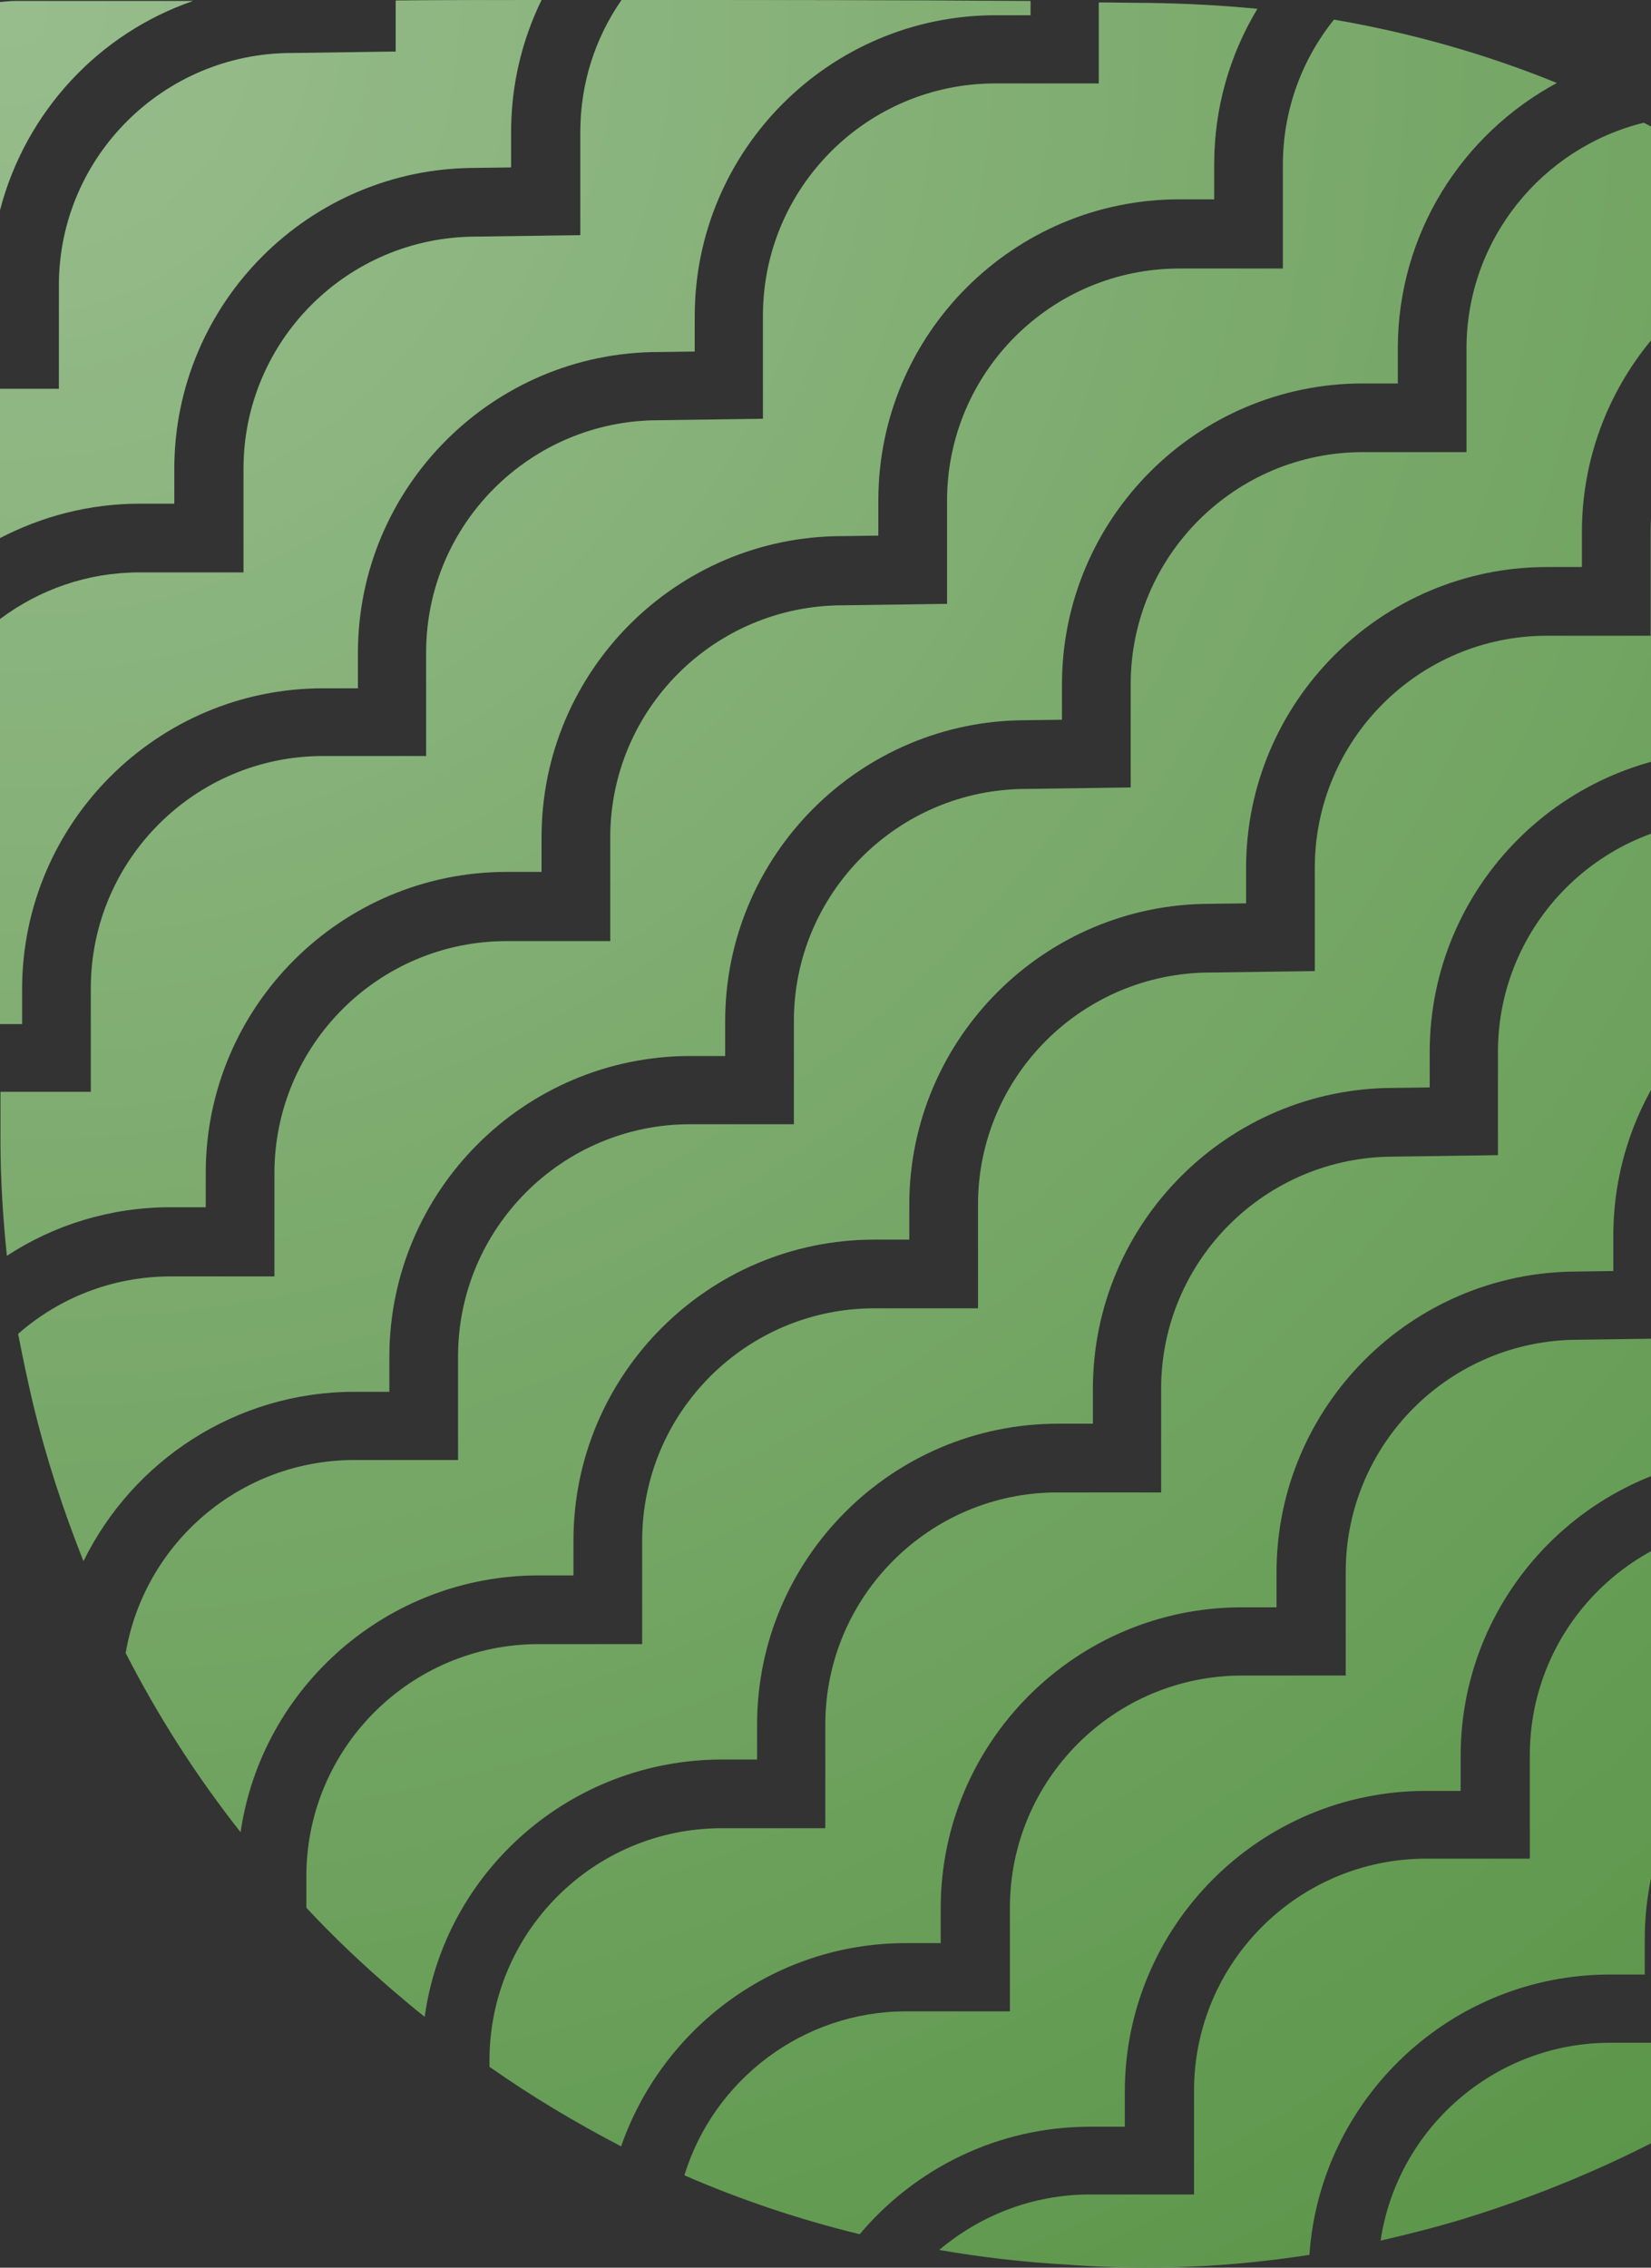 <svg width="126" height="173" viewBox="0 0 126 173" fill="none" xmlns="http://www.w3.org/2000/svg">
<rect x="0" y="0" width="126" height="173" fill="#333333" stroke="none"/>
<path d="M99.93 172.02C100.755 160.11 110.722 150.635 122.862 150.635H125.522V147.976C125.522 135.317 135.826 125.017 148.491 125.017L151.226 124.98V122.283C151.226 110.336 160.368 100.523 172.021 99.399C173.408 90.149 173.333 80.973 171.722 71.834C169.436 74.83 168.087 78.538 168.087 82.583V90.486H160.181C150.402 90.486 142.458 98.426 142.458 108.201V116.066L134.515 116.178C124.698 116.178 116.754 124.118 116.754 133.893V141.796H108.848C99.069 141.796 91.125 149.736 91.125 159.511V167.414H83.182C78.798 167.414 74.789 169.024 71.679 171.646C74.901 172.208 78.161 172.582 81.496 172.769C87.716 173.256 93.861 172.957 99.93 172.02Z" fill="#549141"/>
<path d="M99.93 172.02C100.755 160.11 110.722 150.635 122.862 150.635H125.522V147.976C125.522 135.317 135.826 125.017 148.491 125.017L151.226 124.98V122.283C151.226 110.336 160.368 100.523 172.021 99.399C173.408 90.149 173.333 80.973 171.722 71.834C169.436 74.83 168.087 78.538 168.087 82.583V90.486H160.181C150.402 90.486 142.458 98.426 142.458 108.201V116.066L134.515 116.178C124.698 116.178 116.754 124.118 116.754 133.893V141.796H108.848C99.069 141.796 91.125 149.736 91.125 159.511V167.414H83.182C78.798 167.414 74.789 169.024 71.679 171.646C74.901 172.208 78.161 172.582 81.496 172.769C87.716 173.256 93.861 172.957 99.93 172.02Z" fill="url(#paint0_radial)"/>
<path d="M41.104 120.186H43.764V117.527C43.764 104.868 54.068 94.568 66.733 94.568H69.393V91.909C69.393 79.25 79.697 68.95 92.362 68.95L95.097 68.913V66.216C95.097 53.557 105.401 43.258 118.066 43.258H120.726V40.599C120.726 29.513 128.632 20.224 139.086 18.09C134.74 14.719 130.206 11.798 125.447 9.363C117.691 11.273 111.921 18.277 111.921 26.591V34.494H104.015C94.235 34.494 86.292 42.434 86.292 52.209V60.074L78.348 60.187C68.531 60.187 60.588 68.126 60.588 77.902V85.767H52.682C42.902 85.767 34.959 93.707 34.959 103.482V111.384H27.053C18.285 111.384 11.016 117.751 9.592 126.103C12.065 130.935 14.988 135.504 18.36 139.774C19.971 128.725 29.563 120.186 41.104 120.186Z" fill="#549141"/>
<path d="M41.104 120.186H43.764V117.527C43.764 104.868 54.068 94.568 66.733 94.568H69.393V91.909C69.393 79.25 79.697 68.95 92.362 68.95L95.097 68.913V66.216C95.097 53.557 105.401 43.258 118.066 43.258H120.726V40.599C120.726 29.513 128.632 20.224 139.086 18.09C134.74 14.719 130.206 11.798 125.447 9.363C117.691 11.273 111.921 18.277 111.921 26.591V34.494H104.015C94.235 34.494 86.292 42.434 86.292 52.209V60.074L78.348 60.187C68.531 60.187 60.588 68.126 60.588 77.902V85.767H52.682C42.902 85.767 34.959 93.707 34.959 103.482V111.384H27.053C18.285 111.384 11.016 117.751 9.592 126.103C12.065 130.935 14.988 135.504 18.36 139.774C19.971 128.725 29.563 120.186 41.104 120.186Z" fill="url(#paint1_radial)"/>
<path d="M69.131 148.238H71.791V145.579C71.791 132.92 82.095 122.62 94.76 122.62H97.42V119.961C97.42 107.302 107.724 97.003 120.389 97.003L123.124 96.965V94.269C123.124 81.609 133.428 71.31 146.093 71.31H148.753V68.651C148.753 58.913 154.86 50.561 163.441 47.228C161.605 43.632 159.544 40.187 157.184 36.928C147.629 37.191 139.948 45.018 139.948 54.644V62.546H132.042C122.262 62.546 114.319 70.486 114.319 80.261V88.126L106.375 88.239C96.558 88.239 88.615 96.179 88.615 105.954V113.856H80.709C70.929 113.856 62.986 121.796 62.986 131.571V139.474H55.08C45.3 139.474 37.357 147.414 37.357 157.189V157.676C40.617 159.961 43.951 161.946 47.399 163.743C50.546 154.717 59.089 148.238 69.131 148.238Z" fill="#549141"/>
<path d="M69.131 148.238H71.791V145.579C71.791 132.92 82.095 122.62 94.76 122.62H97.42V119.961C97.42 107.302 107.724 97.003 120.389 97.003L123.124 96.965V94.269C123.124 81.609 133.428 71.31 146.093 71.31H148.753V68.651C148.753 58.913 154.86 50.561 163.441 47.228C161.605 43.632 159.544 40.187 157.184 36.928C147.629 37.191 139.948 45.018 139.948 54.644V62.546H132.042C122.262 62.546 114.319 70.486 114.319 80.261V88.126L106.375 88.239C96.558 88.239 88.615 96.179 88.615 105.954V113.856H80.709C70.929 113.856 62.986 121.796 62.986 131.571V139.474H55.08C45.3 139.474 37.357 147.414 37.357 157.189V157.676C40.617 159.961 43.951 161.946 47.399 163.743C50.546 154.717 59.089 148.238 69.131 148.238Z" fill="url(#paint2_radial)"/>
<path d="M83.182 162.245H85.842V159.586C85.842 146.927 96.146 136.627 108.811 136.627H111.471V133.968C111.471 121.309 121.775 111.01 134.44 111.01L137.175 110.972V108.238C137.175 95.579 147.479 85.28 160.144 85.28H162.804V82.621C162.804 75.879 165.727 69.812 170.373 65.617C169.174 60.861 167.637 56.291 165.727 51.947C158.907 54.419 154.036 60.973 154.036 68.613V76.516H146.13C136.351 76.516 128.407 84.456 128.407 94.231V102.096L120.464 102.208C110.647 102.208 102.703 110.148 102.703 119.924V127.826H94.797C85.018 127.826 77.074 135.766 77.074 145.541V153.444H69.168C61.225 153.444 54.443 158.725 52.232 165.953C56.541 167.826 61 169.324 65.609 170.447C69.805 165.466 76.1 162.245 83.182 162.245Z" fill="#549141"/>
<path d="M83.182 162.245H85.842V159.586C85.842 146.927 96.146 136.627 108.811 136.627H111.471V133.968C111.471 121.309 121.775 111.01 134.44 111.01L137.175 110.972V108.238C137.175 95.579 147.479 85.28 160.144 85.28H162.804V82.621C162.804 75.879 165.727 69.812 170.373 65.617C169.174 60.861 167.637 56.291 165.727 51.947C158.907 54.419 154.036 60.973 154.036 68.613V76.516H146.13C136.351 76.516 128.407 84.456 128.407 94.231V102.096L120.464 102.208C110.647 102.208 102.703 110.148 102.703 119.924V127.826H94.797C85.018 127.826 77.074 135.766 77.074 145.541V153.444H69.168C61.225 153.444 54.443 158.725 52.232 165.953C56.541 167.826 61 169.324 65.609 170.447C69.805 165.466 76.1 162.245 83.182 162.245Z" fill="url(#paint3_radial)"/>
<path d="M171.085 104.793C162.804 106.291 156.509 113.557 156.509 122.246V130.111L148.566 130.223C138.749 130.223 130.805 138.163 130.805 147.938V155.841H122.899C114.019 155.841 106.638 162.395 105.364 170.934C107.462 170.447 109.56 169.923 111.658 169.286C122.749 165.878 132.604 160.635 141.184 153.593C143.47 147.713 148.116 143.032 153.961 140.672C154.261 140.298 154.523 139.961 154.823 139.586C162.916 129.212 168.349 117.601 171.085 104.793Z" fill="#549141"/>
<path d="M171.085 104.793C162.804 106.291 156.509 113.557 156.509 122.246V130.111L148.566 130.223C138.749 130.223 130.805 138.163 130.805 147.938V155.841H122.899C114.019 155.841 106.638 162.395 105.364 170.934C107.462 170.447 109.56 169.923 111.658 169.286C122.749 165.878 132.604 160.635 141.184 153.593C143.47 147.713 148.116 143.032 153.961 140.672C154.261 140.298 154.523 139.961 154.823 139.586C162.916 129.212 168.349 117.601 171.085 104.793Z" fill="url(#paint4_radial)"/>
<path d="M0 0.15C0 0.599 0 0.899 0 1.198C0 6.142 0 11.086 0 16.03C1.948 8.539 7.531 2.547 14.725 0.075C10.192 0.075 5.658 0.075 1.124 0.075C0.824 0.075 0.487 0.112 0 0.15Z" fill="#549141"/>
<path d="M0 0.15C0 0.599 0 0.899 0 1.198C0 6.142 0 11.086 0 16.03C1.948 8.539 7.531 2.547 14.725 0.075C10.192 0.075 5.658 0.075 1.124 0.075C0.824 0.075 0.487 0.112 0 0.15Z" fill="url(#paint5_radial)"/>
<path d="M4.496 21.76V29.663H0C0 33.445 0 37.265 0 41.048C3.185 39.4 6.782 38.426 10.641 38.426H13.302V35.767C13.302 23.108 23.606 12.809 36.27 12.809L39.005 12.771V10.075C39.005 6.479 39.83 3.071 41.329 0C37.619 0 33.91 0 30.2 0.037V3.933L22.257 4.045C12.477 4.045 4.496 11.985 4.496 21.76Z" fill="#549141"/>
<path d="M4.496 21.76V29.663H0C0 33.445 0 37.265 0 41.048C3.185 39.4 6.782 38.426 10.641 38.426H13.302V35.767C13.302 23.108 23.606 12.809 36.27 12.809L39.005 12.771V10.075C39.005 6.479 39.83 3.071 41.329 0C37.619 0 33.91 0 30.2 0.037V3.933L22.257 4.045C12.477 4.045 4.496 11.985 4.496 21.76Z" fill="url(#paint6_radial)"/>
<path d="M55.117 134.231H57.778V131.571C57.778 118.912 68.082 108.613 80.746 108.613H83.406V105.954C83.406 93.295 93.711 82.995 106.375 82.995L109.11 82.958V80.261C109.11 67.602 119.415 57.303 132.079 57.303H134.739V54.644C134.739 43.408 142.833 34.045 153.512 32.06C150.851 28.839 147.929 25.767 144.744 22.884H143.695C133.915 22.884 125.972 30.824 125.972 40.599V48.501H118.066C108.286 48.501 100.343 56.441 100.343 66.216V74.082L92.399 74.194C82.582 74.194 74.639 82.134 74.639 91.909V99.811H66.733C56.953 99.811 49.01 107.751 49.01 117.527V125.429H41.104C31.324 125.429 23.381 133.369 23.381 143.144V145.541C25.442 147.751 27.652 149.848 30.013 151.871C30.8 152.545 31.587 153.219 32.411 153.856C33.947 142.77 43.539 134.231 55.117 134.231Z" fill="#549141"/>
<path d="M55.117 134.231H57.778V131.571C57.778 118.912 68.082 108.613 80.746 108.613H83.406V105.954C83.406 93.295 93.711 82.995 106.375 82.995L109.11 82.958V80.261C109.11 67.602 119.415 57.303 132.079 57.303H134.739V54.644C134.739 43.408 142.833 34.045 153.512 32.06C150.851 28.839 147.929 25.767 144.744 22.884H143.695C133.915 22.884 125.972 30.824 125.972 40.599V48.501H118.066C108.286 48.501 100.343 56.441 100.343 66.216V74.082L92.399 74.194C82.582 74.194 74.639 82.134 74.639 91.909V99.811H66.733C56.953 99.811 49.01 107.751 49.01 117.527V125.429H41.104C31.324 125.429 23.381 133.369 23.381 143.144V145.541C25.442 147.751 27.652 149.848 30.013 151.871C30.8 152.545 31.587 153.219 32.411 153.856C33.947 142.77 43.539 134.231 55.117 134.231Z" fill="url(#paint7_radial)"/>
<path d="M27.053 106.178H29.713V103.519C29.713 90.86 40.017 80.561 52.682 80.561H55.342V77.902C55.342 65.243 65.646 54.943 78.311 54.943L81.046 54.906V52.209C81.046 39.55 91.35 29.251 104.015 29.251H106.675V26.591C106.675 17.828 111.583 10.225 118.815 6.33C113.382 4.12 107.687 2.509 101.804 1.498C99.368 4.532 97.907 8.389 97.907 12.584V20.487H90.001C80.222 20.487 72.278 28.427 72.278 38.202V46.067L64.335 46.179C54.518 46.179 46.574 54.119 46.574 63.894V71.797H38.668C28.889 71.797 20.945 79.737 20.945 89.512V97.377H13.039C8.58 97.377 4.496 99.025 1.386 101.759C1.724 103.519 2.098 105.28 2.51 107.04C3.522 111.235 4.834 115.242 6.37 119.1C10.117 111.459 17.985 106.178 27.053 106.178Z" fill="#549141"/>
<path d="M27.053 106.178H29.713V103.519C29.713 90.86 40.017 80.561 52.682 80.561H55.342V77.902C55.342 65.243 65.646 54.943 78.311 54.943L81.046 54.906V52.209C81.046 39.55 91.35 29.251 104.015 29.251H106.675V26.591C106.675 17.828 111.583 10.225 118.815 6.33C113.382 4.12 107.687 2.509 101.804 1.498C99.368 4.532 97.907 8.389 97.907 12.584V20.487H90.001C80.222 20.487 72.278 28.427 72.278 38.202V46.067L64.335 46.179C54.518 46.179 46.574 54.119 46.574 63.894V71.797H38.668C28.889 71.797 20.945 79.737 20.945 89.512V97.377H13.039C8.58 97.377 4.496 99.025 1.386 101.759C1.724 103.519 2.098 105.28 2.51 107.04C3.522 111.235 4.834 115.242 6.37 119.1C10.117 111.459 17.985 106.178 27.053 106.178Z" fill="url(#paint8_radial)"/>
<path d="M1.686 78.126V75.467C1.686 62.808 11.99 52.509 24.655 52.509H27.315V49.812C27.315 37.153 37.619 26.854 50.284 26.854L53.019 26.816V24.119C53.019 11.46 63.323 1.161 75.988 1.161H78.648V0.075C68.269 0 57.852 0 47.436 0C45.45 2.846 44.289 6.33 44.289 10.075V17.94L36.345 18.052C26.528 18.052 18.585 25.992 18.585 35.767V43.67H10.641C6.67 43.67 2.998 44.981 0 47.228C0 57.527 0 67.827 0 78.126H1.686Z" fill="#549141"/>
<path d="M1.686 78.126V75.467C1.686 62.808 11.99 52.509 24.655 52.509H27.315V49.812C27.315 37.153 37.619 26.854 50.284 26.854L53.019 26.816V24.119C53.019 11.46 63.323 1.161 75.988 1.161H78.648V0.075C68.269 0 57.852 0 47.436 0C45.45 2.846 44.289 6.33 44.289 10.075V17.94L36.345 18.052C26.528 18.052 18.585 25.992 18.585 35.767V43.67H10.641C6.67 43.67 2.998 44.981 0 47.228C0 57.527 0 67.827 0 78.126H1.686Z" fill="url(#paint9_radial)"/>
<path d="M15.7 92.134V89.475C15.7 76.816 26.004 66.516 38.668 66.516H41.329V63.857C41.329 51.198 51.633 40.898 64.297 40.898L67.032 40.861V38.164C67.032 25.505 77.337 15.206 90.001 15.206H92.662V12.547C92.662 8.202 93.861 4.157 95.959 0.674C93.261 0.412 90.488 0.262 87.716 0.225C86.442 0.225 85.168 0.187 83.856 0.187V6.367H75.95C66.171 6.367 58.227 14.307 58.227 24.082V31.947L50.284 32.059C40.467 32.059 32.523 39.999 32.523 49.775V57.677H24.655C14.875 57.677 6.932 65.617 6.932 75.392V83.295H0.038C0.038 84.531 0.038 85.804 0.038 87.04C0.038 89.961 0.225 92.883 0.525 95.804C4.122 93.445 8.431 92.096 13.039 92.096H15.7V92.134Z" fill="#549141"/>
<path d="M15.7 92.134V89.475C15.7 76.816 26.004 66.516 38.668 66.516H41.329V63.857C41.329 51.198 51.633 40.898 64.297 40.898L67.032 40.861V38.164C67.032 25.505 77.337 15.206 90.001 15.206H92.662V12.547C92.662 8.202 93.861 4.157 95.959 0.674C93.261 0.412 90.488 0.262 87.716 0.225C86.442 0.225 85.168 0.187 83.856 0.187V6.367H75.95C66.171 6.367 58.227 14.307 58.227 24.082V31.947L50.284 32.059C40.467 32.059 32.523 39.999 32.523 49.775V57.677H24.655C14.875 57.677 6.932 65.617 6.932 75.392V83.295H0.038C0.038 84.531 0.038 85.804 0.038 87.04C0.038 89.961 0.225 92.883 0.525 95.804C4.122 93.445 8.431 92.096 13.039 92.096H15.7V92.134Z" fill="url(#paint10_radial)"/>
<defs>
<radialGradient id="paint0_radial" cx="0" cy="0" r="1" gradientUnits="userSpaceOnUse" gradientTransform="rotate(44.992) scale(244.718 244.652)">
<stop stop-color="white"/>
<stop offset="0" stop-color="white" stop-opacity="0.4"/>
<stop offset="0.961" stop-color="white" stop-opacity="0"/>
</radialGradient>
<radialGradient id="paint1_radial" cx="0" cy="0" r="1" gradientUnits="userSpaceOnUse" gradientTransform="rotate(44.992) scale(244.718 244.652)">
<stop stop-color="white"/>
<stop offset="0" stop-color="white" stop-opacity="0.4"/>
<stop offset="0.961" stop-color="white" stop-opacity="0"/>
</radialGradient>
<radialGradient id="paint2_radial" cx="0" cy="0" r="1" gradientUnits="userSpaceOnUse" gradientTransform="rotate(44.992) scale(244.718 244.652)">
<stop stop-color="white"/>
<stop offset="0" stop-color="white" stop-opacity="0.4"/>
<stop offset="0.961" stop-color="white" stop-opacity="0"/>
</radialGradient>
<radialGradient id="paint3_radial" cx="0" cy="0" r="1" gradientUnits="userSpaceOnUse" gradientTransform="rotate(44.992) scale(244.718 244.652)">
<stop stop-color="white"/>
<stop offset="0" stop-color="white" stop-opacity="0.4"/>
<stop offset="0.961" stop-color="white" stop-opacity="0"/>
</radialGradient>
<radialGradient id="paint4_radial" cx="0" cy="0" r="1" gradientUnits="userSpaceOnUse" gradientTransform="rotate(44.992) scale(244.718 244.652)">
<stop stop-color="white"/>
<stop offset="0" stop-color="white" stop-opacity="0.4"/>
<stop offset="0.961" stop-color="white" stop-opacity="0"/>
</radialGradient>
<radialGradient id="paint5_radial" cx="0" cy="0" r="1" gradientUnits="userSpaceOnUse" gradientTransform="rotate(44.992) scale(244.718 244.652)">
<stop stop-color="white"/>
<stop offset="0" stop-color="white" stop-opacity="0.4"/>
<stop offset="0.961" stop-color="white" stop-opacity="0"/>
</radialGradient>
<radialGradient id="paint6_radial" cx="0" cy="0" r="1" gradientUnits="userSpaceOnUse" gradientTransform="rotate(44.992) scale(244.718 244.652)">
<stop stop-color="white"/>
<stop offset="0" stop-color="white" stop-opacity="0.4"/>
<stop offset="0.961" stop-color="white" stop-opacity="0"/>
</radialGradient>
<radialGradient id="paint7_radial" cx="0" cy="0" r="1" gradientUnits="userSpaceOnUse" gradientTransform="rotate(44.992) scale(244.718 244.652)">
<stop stop-color="white"/>
<stop offset="0" stop-color="white" stop-opacity="0.4"/>
<stop offset="0.961" stop-color="white" stop-opacity="0"/>
</radialGradient>
<radialGradient id="paint8_radial" cx="0" cy="0" r="1" gradientUnits="userSpaceOnUse" gradientTransform="rotate(44.992) scale(244.718 244.652)">
<stop stop-color="white"/>
<stop offset="0" stop-color="white" stop-opacity="0.4"/>
<stop offset="0.961" stop-color="white" stop-opacity="0"/>
</radialGradient>
<radialGradient id="paint9_radial" cx="0" cy="0" r="1" gradientUnits="userSpaceOnUse" gradientTransform="rotate(44.992) scale(244.718 244.652)">
<stop stop-color="white"/>
<stop offset="0" stop-color="white" stop-opacity="0.4"/>
<stop offset="0.961" stop-color="white" stop-opacity="0"/>
</radialGradient>
<radialGradient id="paint10_radial" cx="0" cy="0" r="1" gradientUnits="userSpaceOnUse" gradientTransform="rotate(44.992) scale(244.718 244.652)">
<stop stop-color="white"/>
<stop offset="0" stop-color="white" stop-opacity="0.4"/>
<stop offset="0.961" stop-color="white" stop-opacity="0"/>
</radialGradient>
</defs>
</svg>
